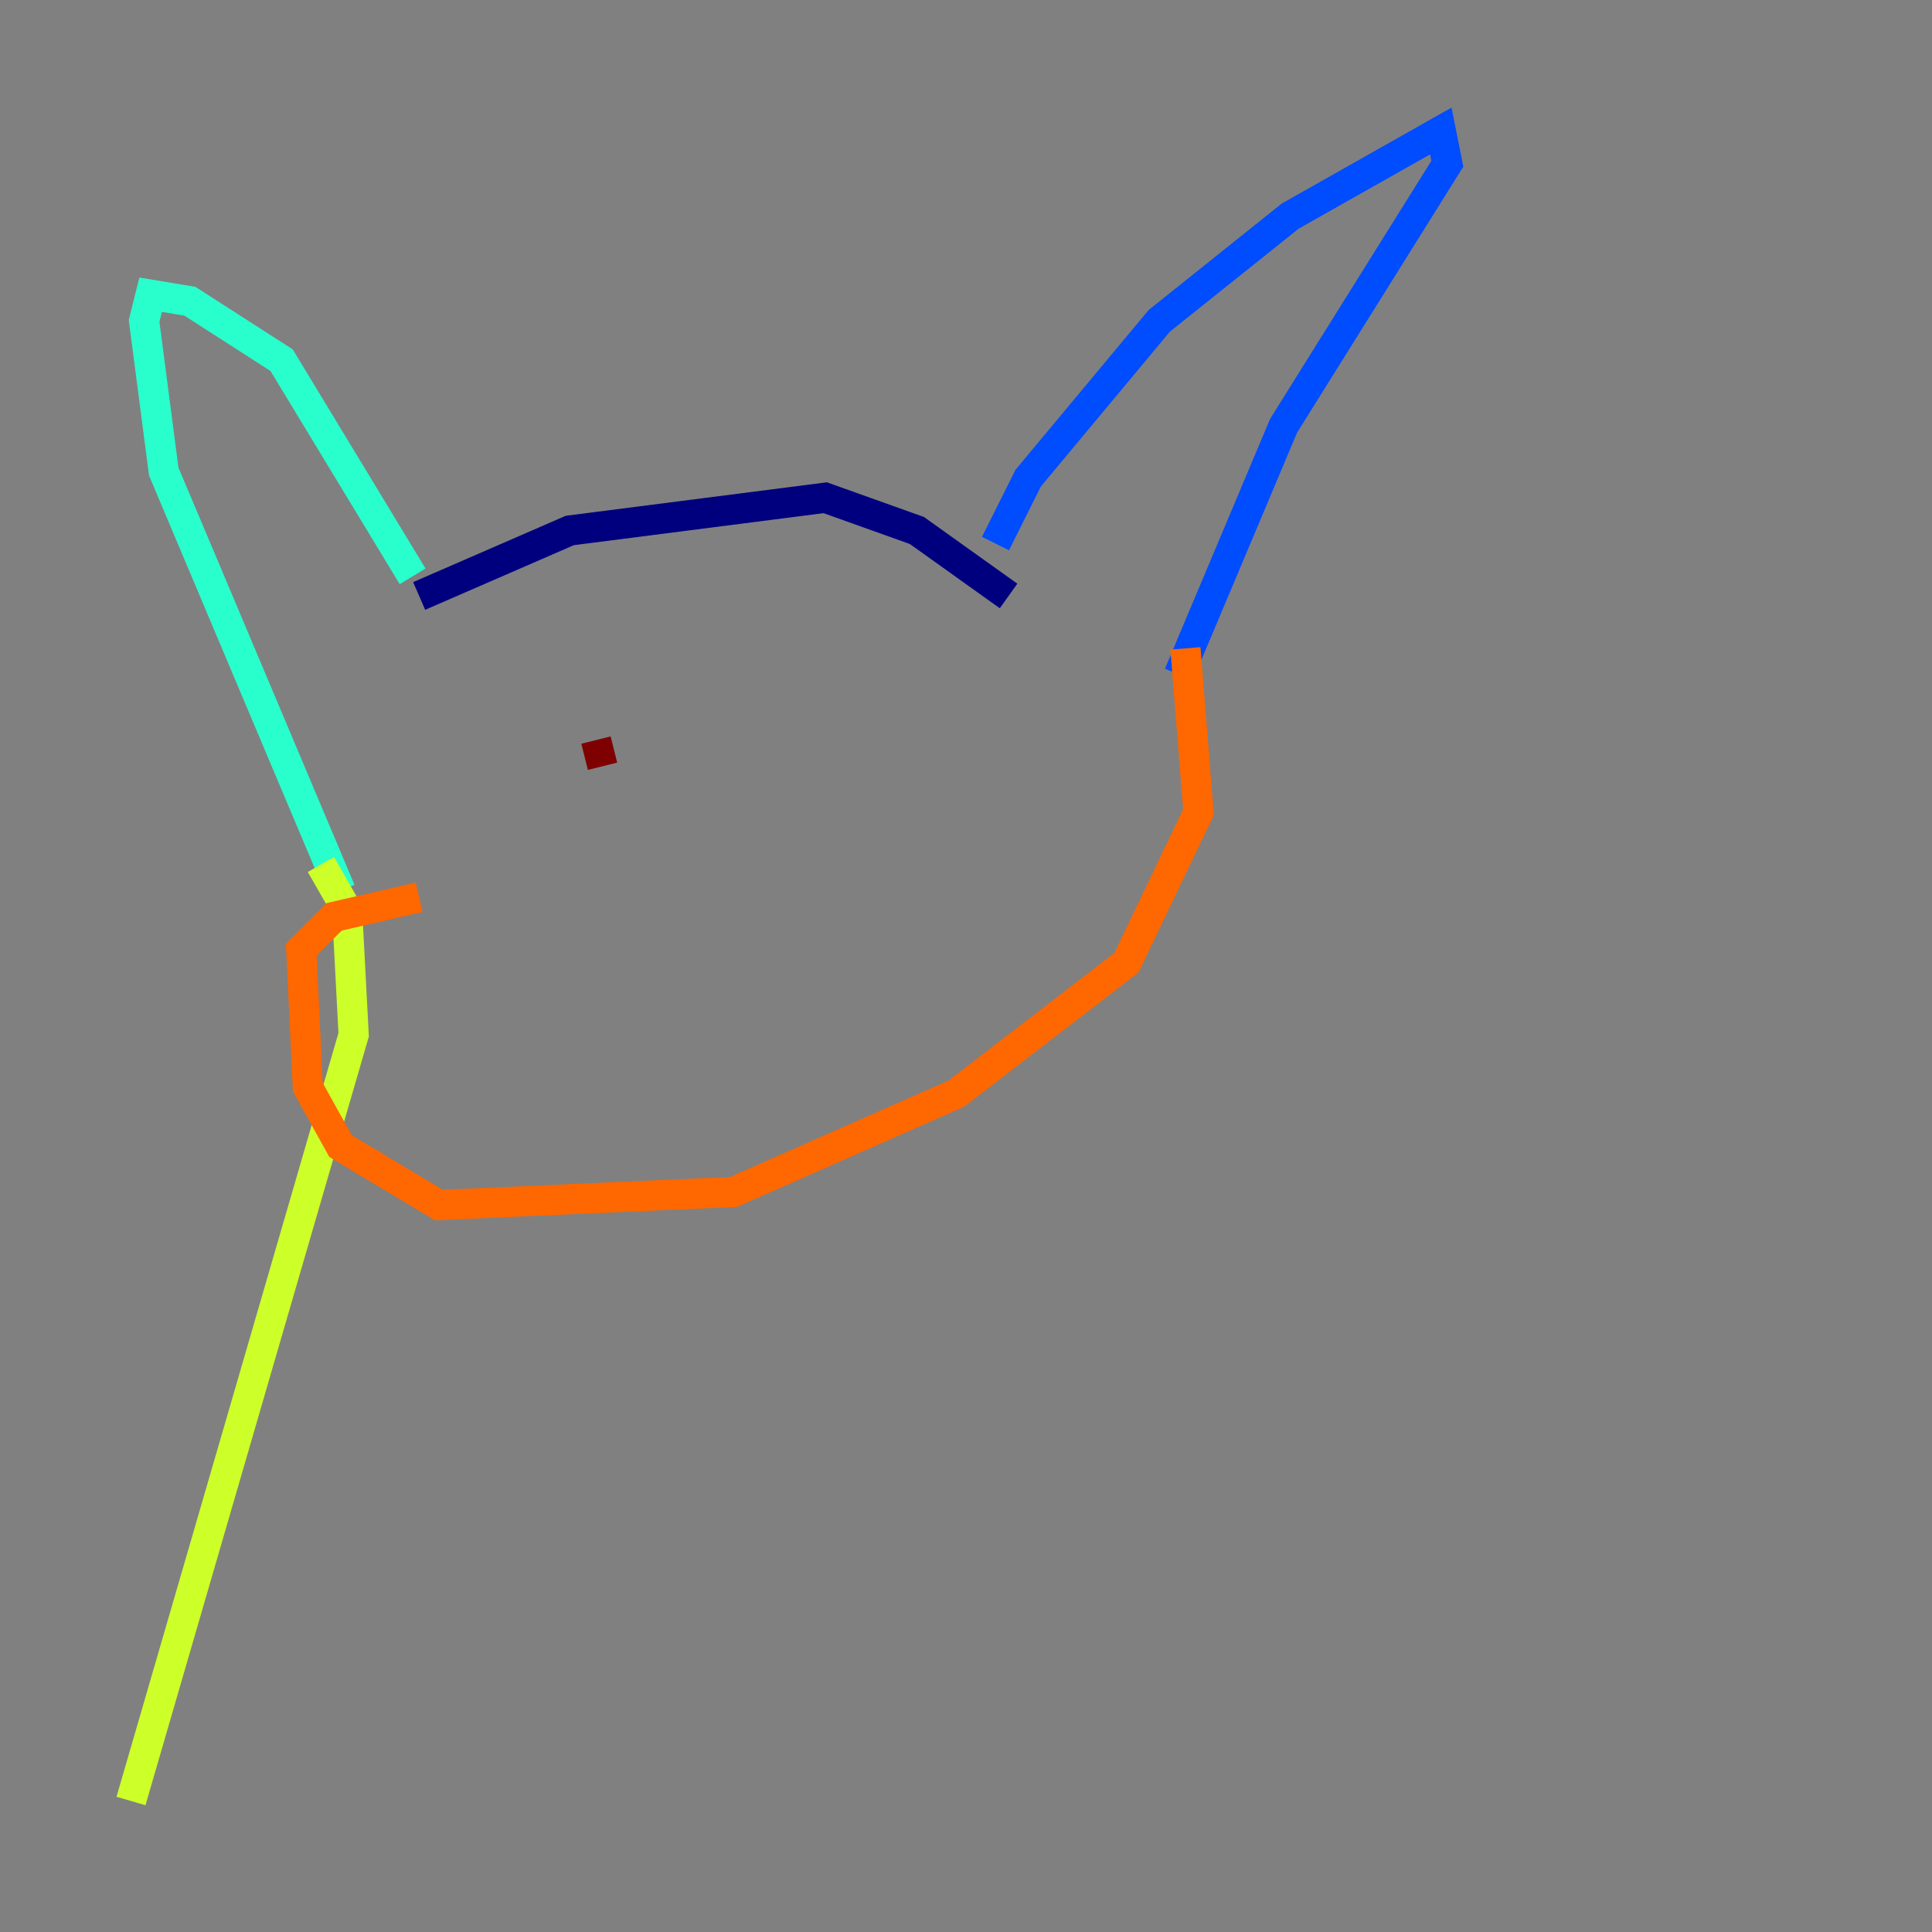 <?xml version="1.0" encoding="utf-8" ?>
<svg baseProfile="tiny" height="128" version="1.2" viewBox="0,0,128,128" width="128" xmlns="http://www.w3.org/2000/svg" xmlns:ev="http://www.w3.org/2001/xml-events" xmlns:xlink="http://www.w3.org/1999/xlink"><rect x="0" y="0" width="128" height="128" fill="#808080" stroke="none"/><defs /><polyline fill="none" points="27.77,39.485 37.749,35.146 54.671,32.976 60.746,35.146 66.82,39.485" stroke="#00007f" stroke-width="2" /><polyline fill="none" points="65.953,36.014 68.122,31.675 76.8,21.261 85.478,14.319 95.458,8.678 95.891,10.848 85.044,28.203 78.102,44.691" stroke="#004cff" stroke-width="2" /><polyline fill="none" points="27.336,38.183 18.658,23.864 12.583,19.959 9.98,19.525 9.546,21.261 10.848,31.241 22.563,59.01" stroke="#29ffcd" stroke-width="2" /><polyline fill="none" points="21.261,57.275 22.997,60.312 23.43,68.556 8.678,119.322" stroke="#cdff29" stroke-width="2" /><polyline fill="none" points="78.536,42.956 79.403,53.803 74.63,63.783 63.349,72.461 48.597,78.969 29.071,79.837 22.563,75.932 20.393,72.027 19.959,62.915 22.129,60.746 27.77,59.444" stroke="#ff6700" stroke-width="2" /><polyline fill="none" points="39.485,49.031 39.919,50.766" stroke="#7f0000" stroke-width="2" /></svg>